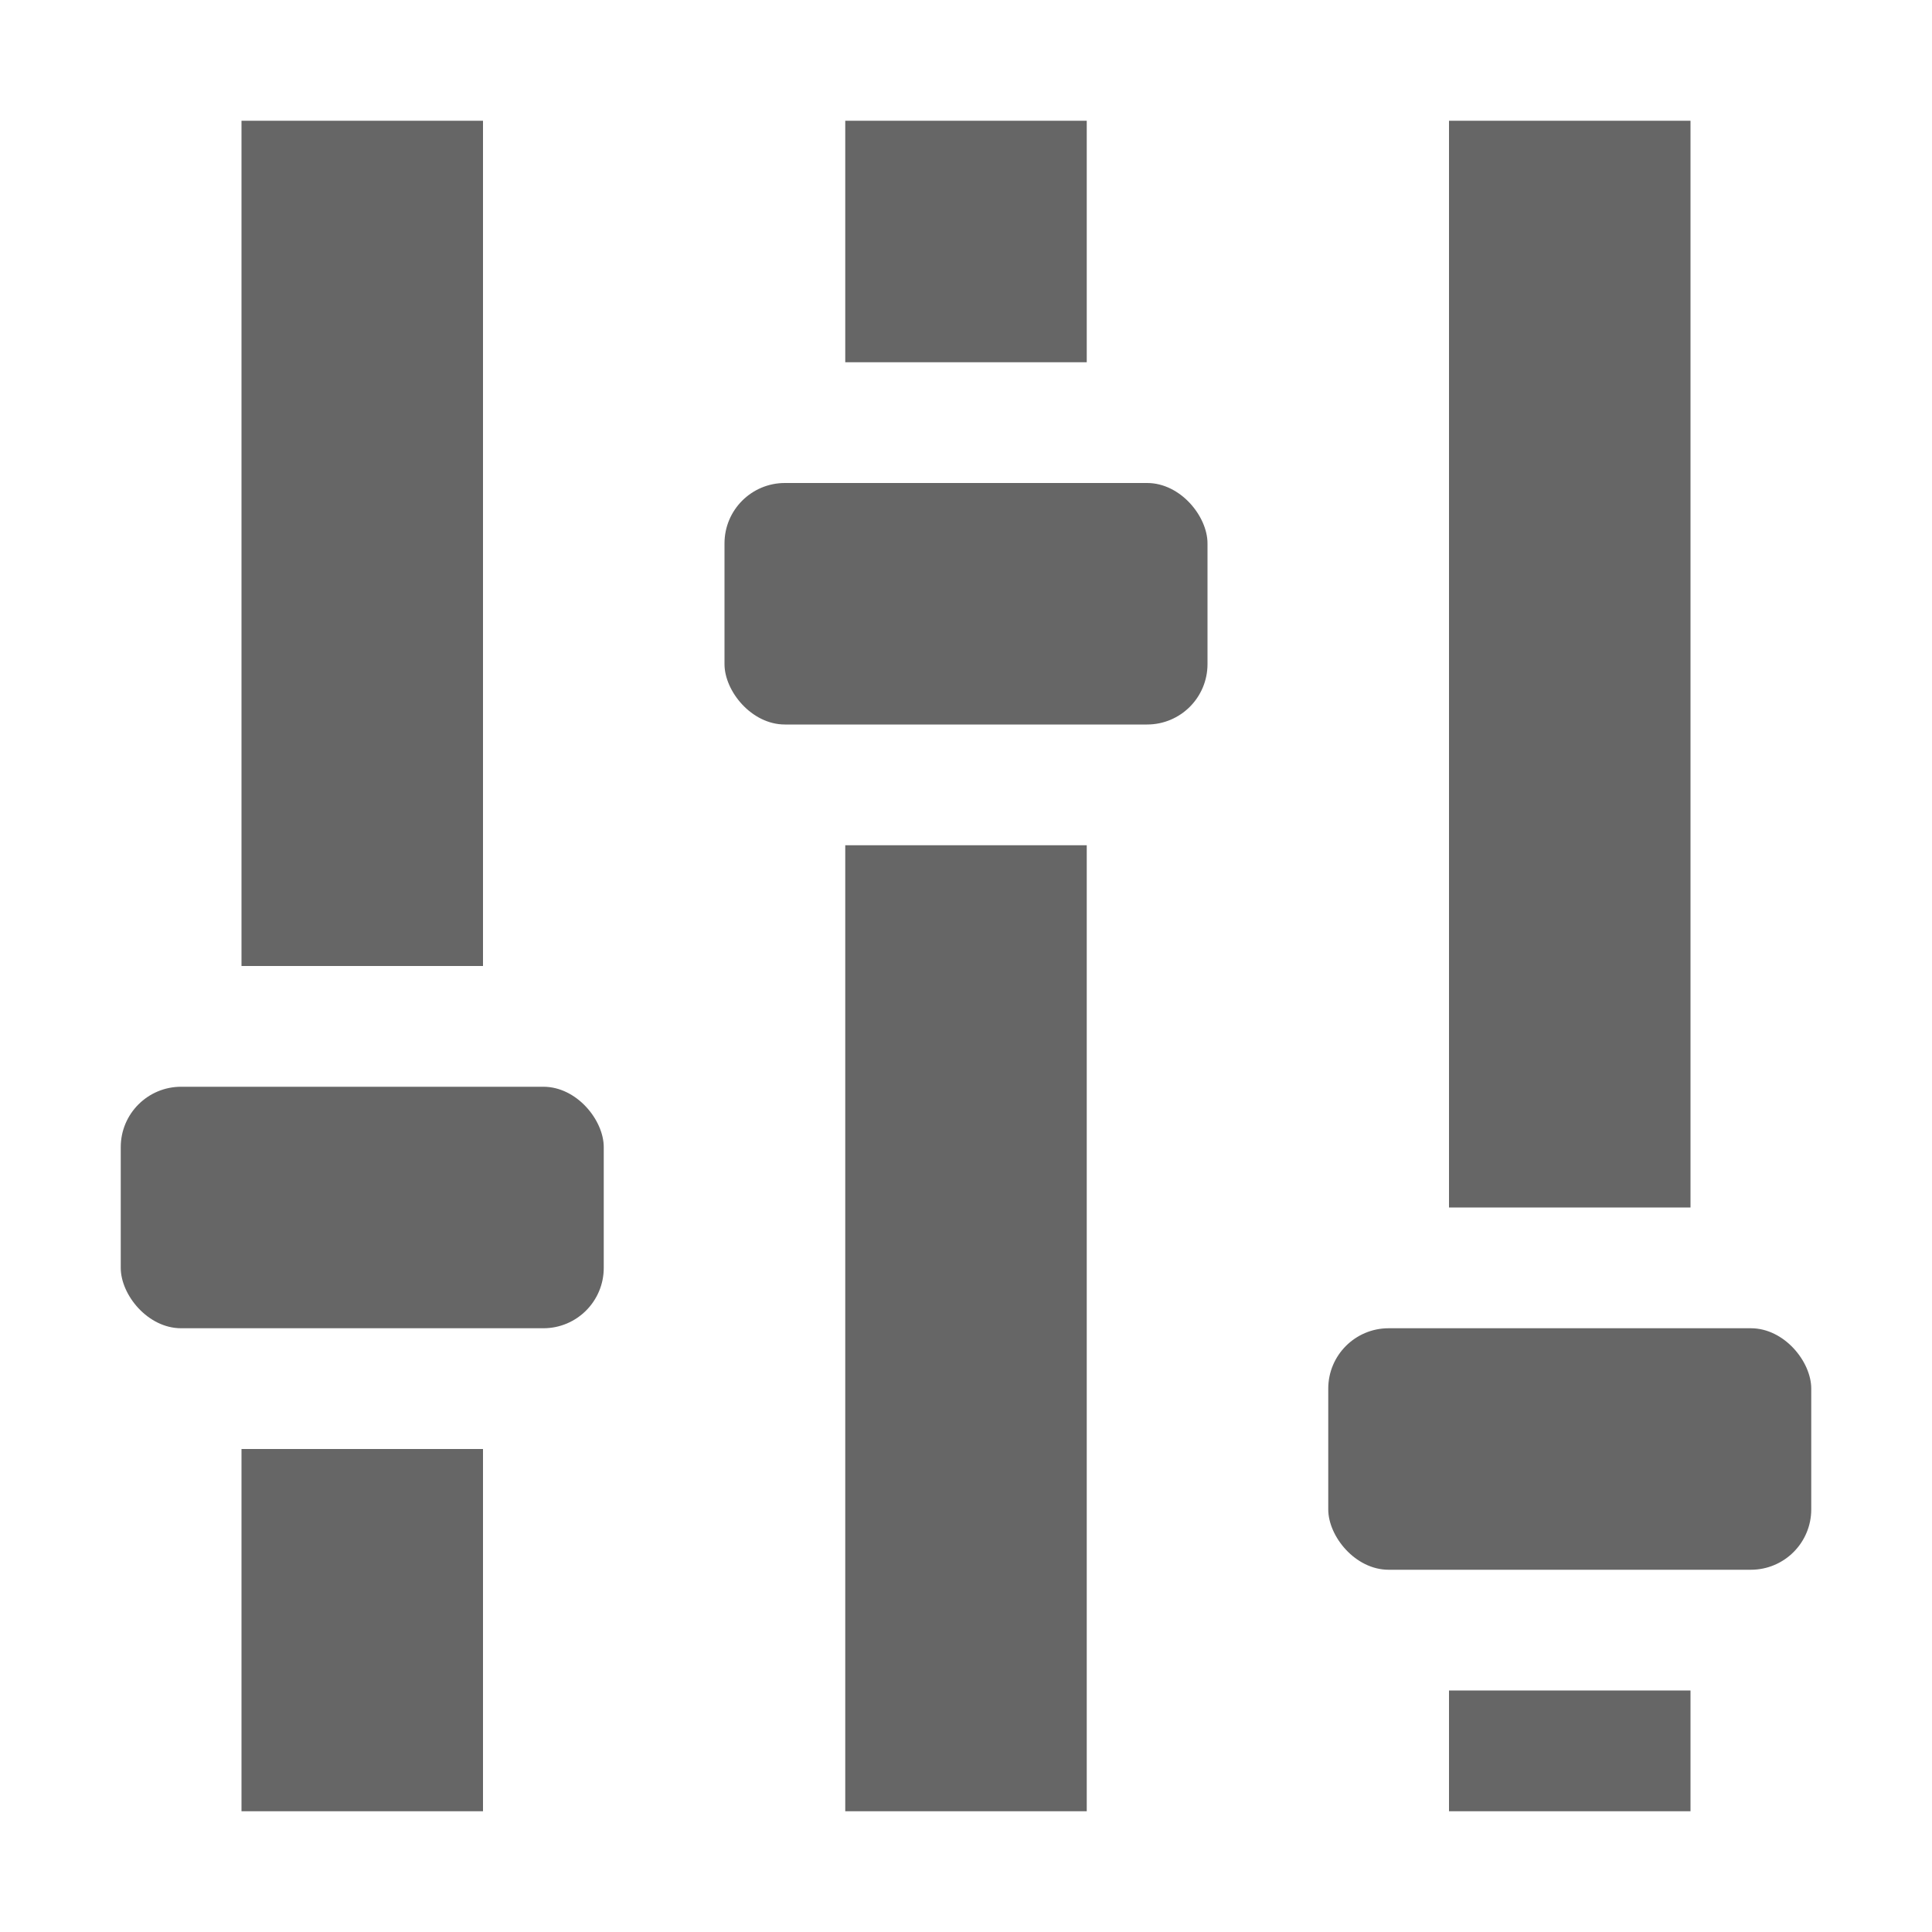 <svg xmlns="http://www.w3.org/2000/svg" height="16" width="16" enable-background="new"><defs><filter id="a" color-interpolation-filters="sRGB"><feBlend in2="BackgroundImage" mode="darken"/></filter></defs><g transform="translate(-380 -63.997)" color="#666666" fill="#666666"><path d="M387 64.997v2h2v-2h-2zm0 6v8h2v-8h-2zM392 64.997v9h2v-9h-2zm0 13v1h2v-1h-2zM382 64.997v7h2v-7h-2zm0 11v3h2v-3h-2z" style="marker:none" overflow="visible" enable-background="accumulate"/><rect height="2" ry=".5" style="marker:none" width="4" x="381" y="72.997" overflow="visible" enable-background="accumulate"/><rect height="2" ry=".5" style="marker:none" width="4" x="386" y="67.997" overflow="visible" enable-background="accumulate"/><rect height="2" ry=".5" style="marker:none" width="4" x="391" y="74.997" overflow="visible" enable-background="accumulate"/></g></svg>